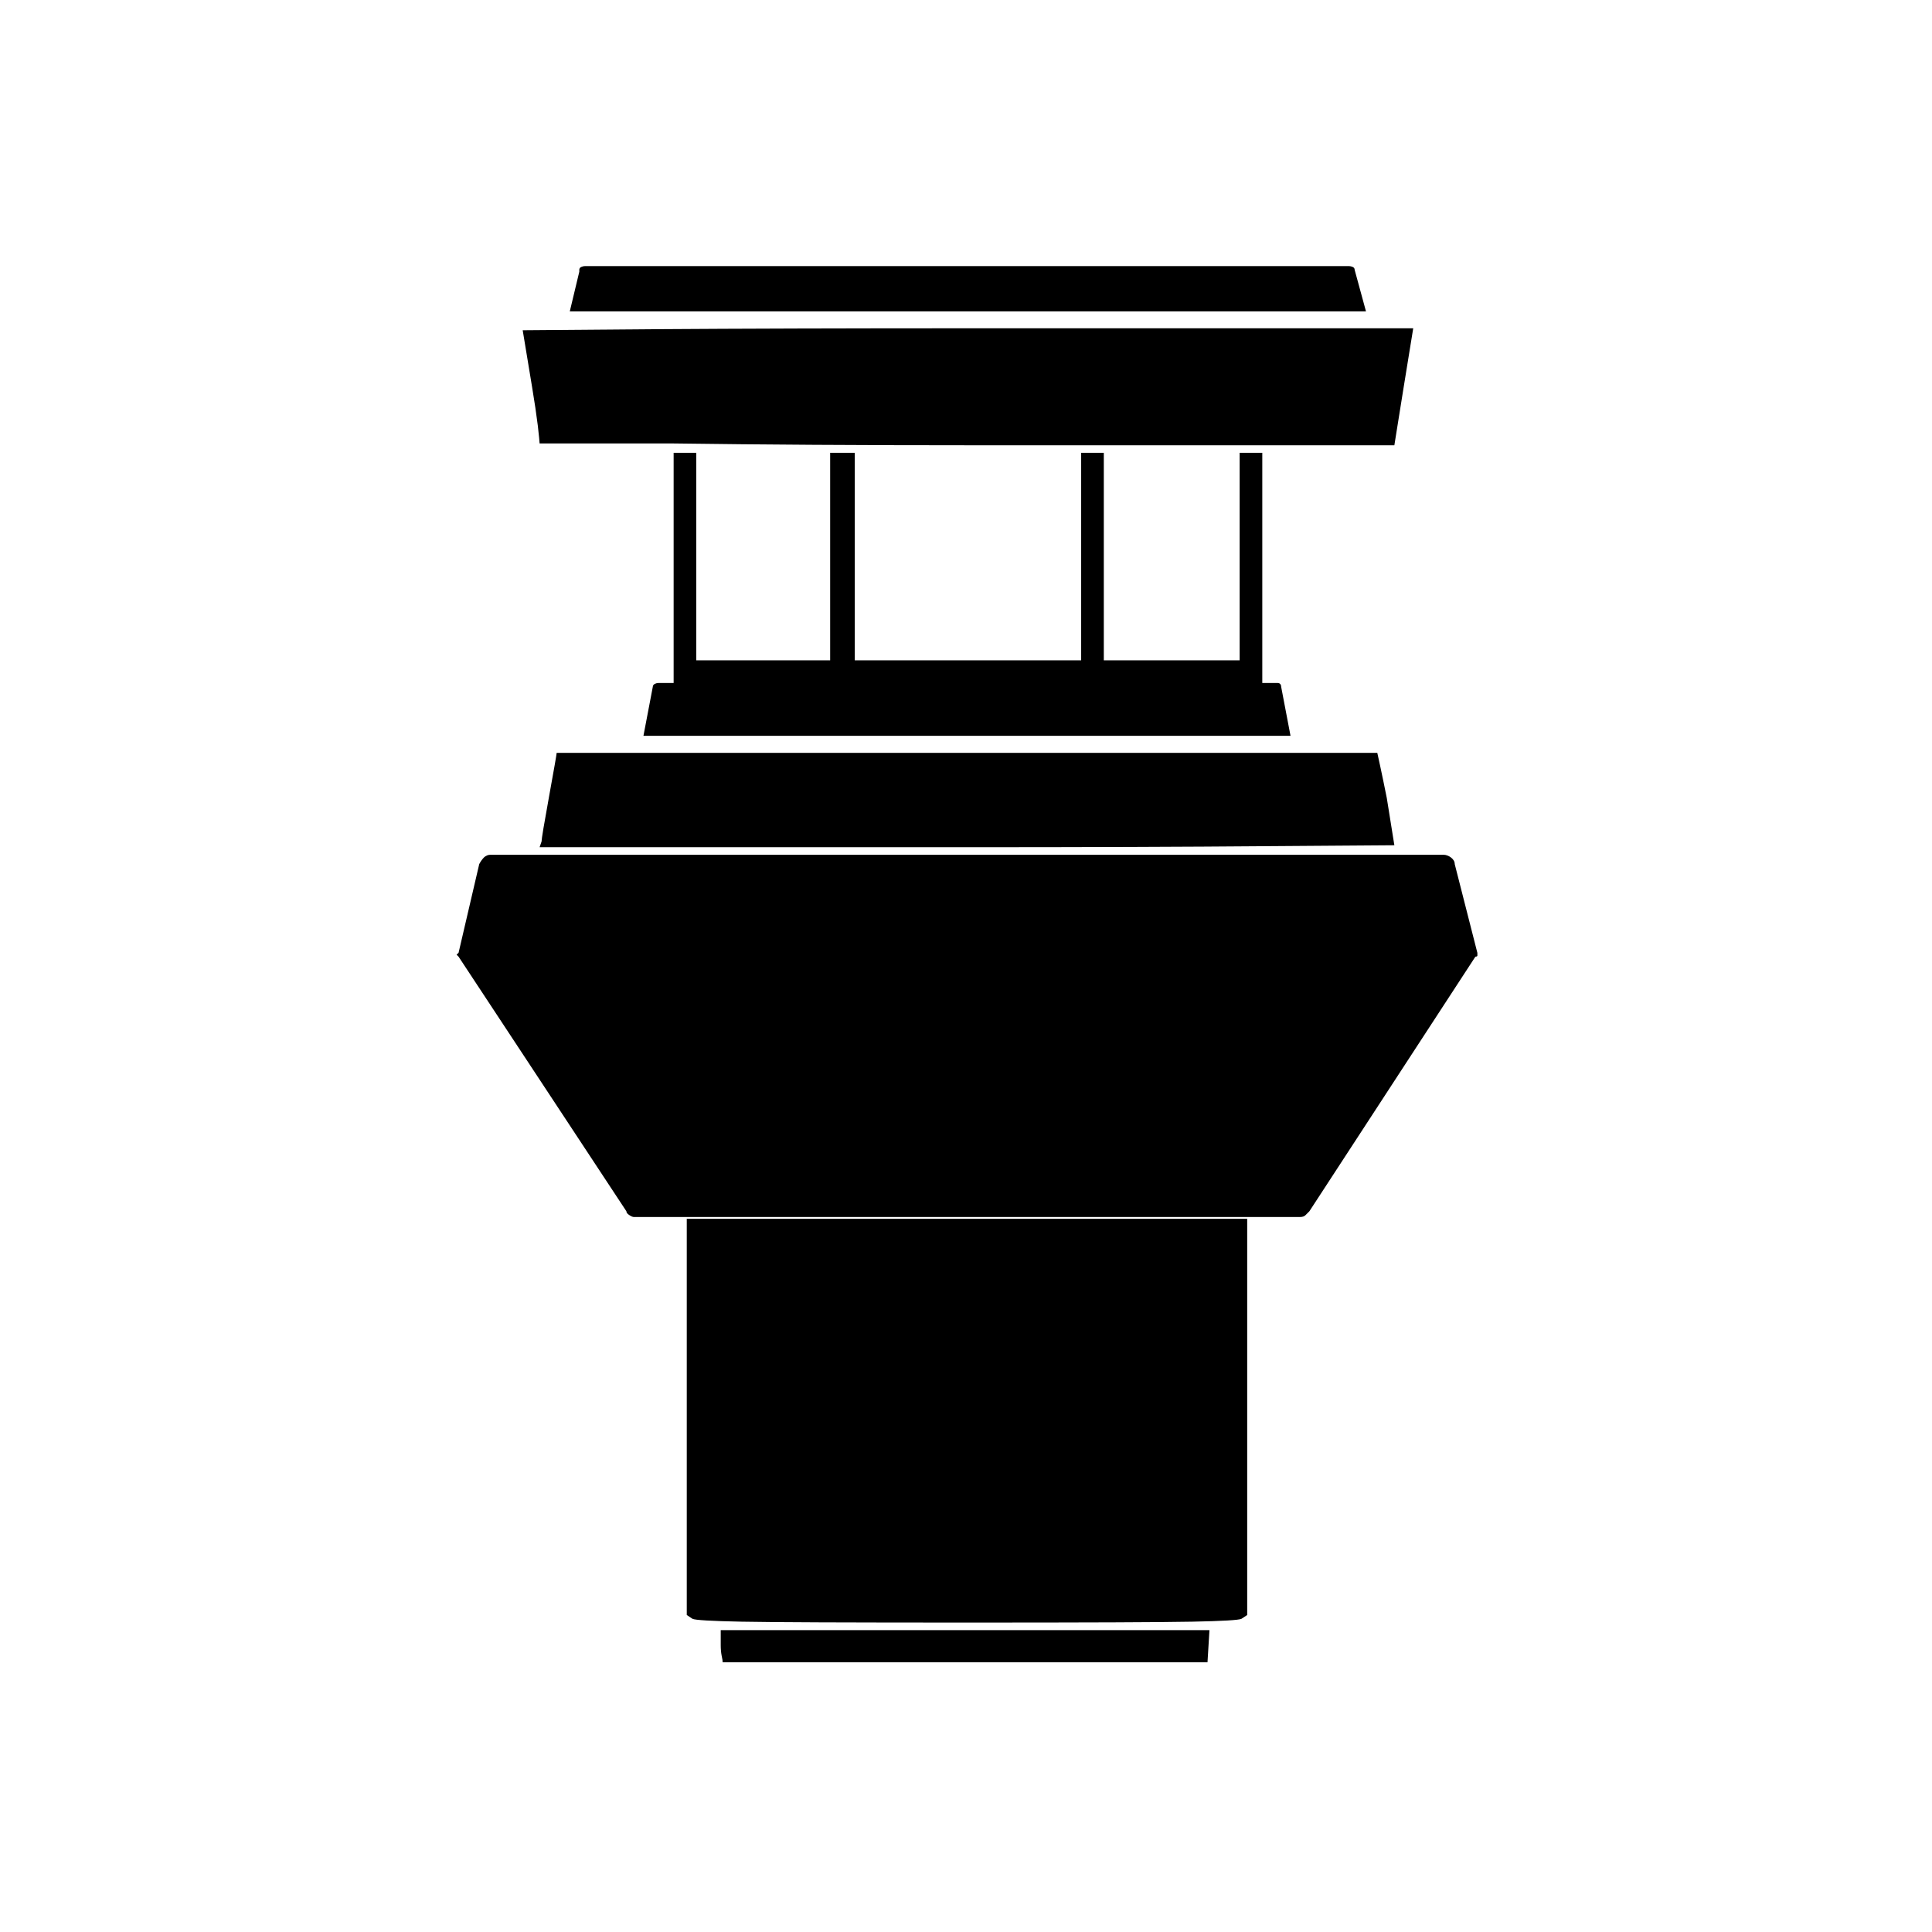 <svg xmlns="http://www.w3.org/2000/svg" xmlns:xlink="http://www.w3.org/1999/xlink" width="128" height="128"><path fill="#000000" d="M83.63 43.75L83.63 45.25L44.63 45.25L44.63 43.75L83.63 43.75ZM71.63 43.88L71.63 30L73.13 30L73.13 43.88L71.63 43.88ZM55 43.88L55 30L56.63 30L56.63 43.88L55 43.88ZM82.13 43.88L82.13 30L83.63 30L83.63 43.88L82.13 43.88ZM44.63 43.75L44.63 30L46.13 30L46.13 43.75L44.63 43.75ZM42.63 48.75L85.50 48.75L84.88 45.50Q84.88 45.38 84.81 45.31Q84.75 45.25 84.63 45.25L84.63 45.25Q84.63 45.25 84.63 45.25Q84.63 45.25 84.63 45.25L84.63 45.25L43.63 45.25Q43.63 45.25 43.63 45.25Q43.63 45.25 43.63 45.25L43.63 45.25Q43.50 45.25 43.38 45.31Q43.25 45.38 43.25 45.50L43.25 45.50L43.25 45.50L42.63 48.75ZM38.38 18L37.75 20.63L90.50 20.63L89.75 17.88Q89.75 17.75 89.63 17.69Q89.50 17.63 89.38 17.63L89.38 17.63Q89.38 17.63 89.38 17.63Q89.38 17.63 89.38 17.63L89.38 17.63L38.75 17.63Q38.63 17.63 38.50 17.69Q38.38 17.75 38.38 17.88L38.38 17.88L38.38 18ZM97.88 63.13L97.88 63.13L96.38 57.25Q96.38 57 96.13 56.81Q95.88 56.63 95.63 56.63L95.63 56.63Q95.63 56.63 95.63 56.63Q95.63 56.63 95.63 56.63L95.63 56.63L32.50 56.63Q32.50 56.63 32.50 56.63Q32.50 56.63 32.50 56.63L32.50 56.63Q32.25 56.63 32.06 56.81Q31.88 57 31.75 57.25L31.75 57.25L31.75 57.25L30.38 63.13Q30.38 63.13 30.31 63.19Q30.25 63.25 30.25 63.25L30.25 63.25Q30.25 63.25 30.31 63.31Q30.38 63.38 30.38 63.38L30.38 63.38L30.38 63.38L41.50 80.25Q41.50 80.38 41.69 80.50Q41.88 80.63 42 80.63L42 80.63L86.13 80.63Q86.38 80.63 86.50 80.50Q86.63 80.38 86.75 80.25L86.75 80.25L86.75 80.25L97.75 63.38Q97.88 63.38 97.88 63.31Q97.88 63.25 97.88 63.13L97.88 63.13ZM35.75 56.13L35.88 55.75Q35.88 55.50 36.38 52.75Q36.88 50 36.88 49.88L36.88 49.88Q36.88 49.88 44.88 49.88Q52.88 49.88 64.13 49.88L64.13 49.88L91.25 49.88Q91.25 49.88 91.44 50.75Q91.63 51.63 91.88 52.88L91.88 52.88L92.38 56Q92.38 56 84.06 56.06Q75.75 56.13 64 56.13L64 56.13L35.75 56.13ZM35.75 29.38L35.75 29.38Q35.75 29.25 35.63 28.19Q35.50 27.13 35.25 25.63L35.25 25.63L34.63 21.88Q34.63 21.88 43.31 21.81Q52 21.75 64.13 21.75L64.13 21.75L93.63 21.75L93 25.63L92.38 29.50Q92.38 29.50 83.50 29.50L83.50 29.50Q74.63 29.50 64.06 29.50Q53.50 29.50 44.63 29.38L44.63 29.38Q35.75 29.38 35.75 29.38L35.75 29.38ZM45.88 107.25L45.88 107.25L45.50 107L45.50 80.75L82.63 80.75L82.63 107L82.25 107.25Q82 107.38 79 107.44Q76 107.50 64.13 107.50L64.13 107.50Q52.13 107.50 49.13 107.44Q46.13 107.38 45.88 107.25L45.88 107.25ZM47.88 110.13L47.88 110.13Q47.88 110 47.81 109.69Q47.75 109.38 47.75 109L47.75 109L47.75 108L80.13 108L80 110.13L64 110.13Q57.38 110.13 52.63 110.13Q47.88 110.13 47.88 110.13Z"/></svg>